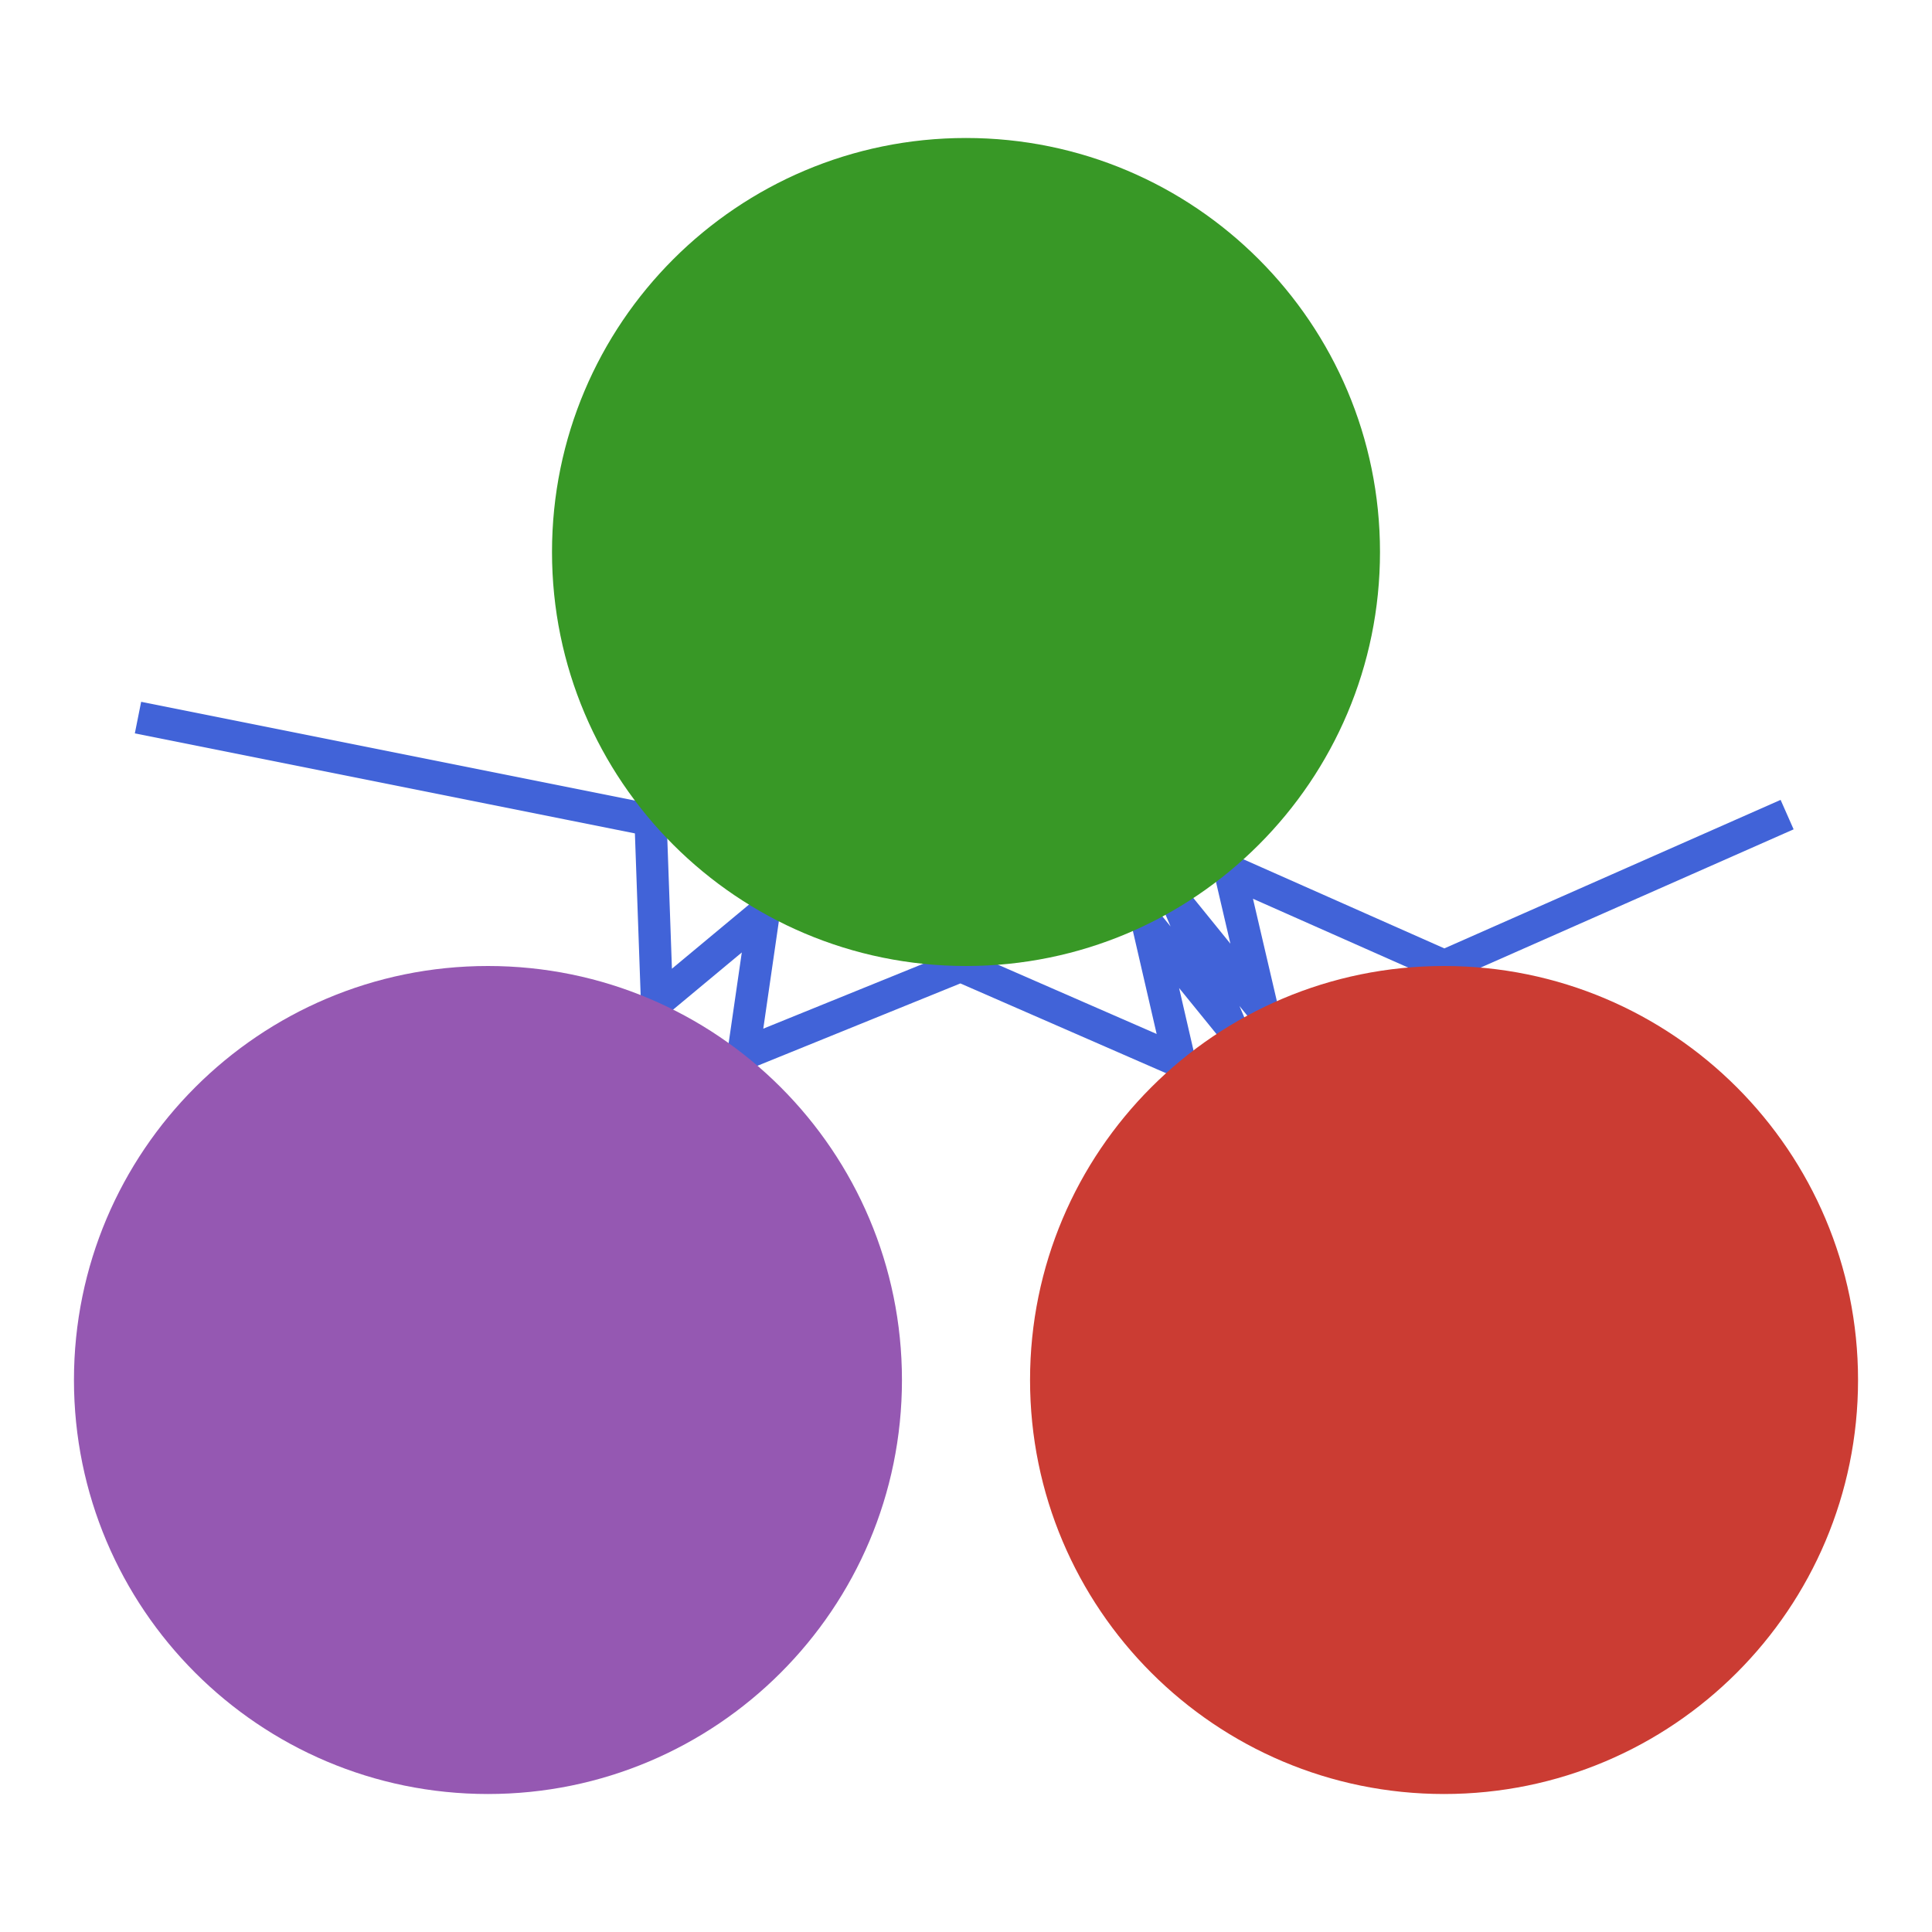 <?xml version="1.0" encoding="UTF-8"?>
<svg xmlns="http://www.w3.org/2000/svg" xmlns:xlink="http://www.w3.org/1999/xlink" width="600" height="600" viewBox="0 0 600 600">
<path fill="none" stroke-width="10" stroke-linecap="butt" stroke-linejoin="bevel" stroke="rgb(25.5%, 38.8%, 84.7%)" stroke-opacity="1" stroke-miterlimit="2" d="M 42.855 222.855 L 202.031 254.691 L 204.039 311.207 L 237.191 283.613 L 230.844 327.371 L 298.324 299.988 L 366.316 329.664 L 356.457 286.941 L 382.07 318.469 L 366.34 281.562 L 391.918 313.102 L 381.973 270.477 L 448.555 300 L 492.281 280.688 L 555.004 252.984 "/>
<path fill-rule="nonzero" fill="rgb(22%, 59.6%, 14.9%)" fill-opacity="1" d="M 428.57 171.43 C 428.57 242.438 371.008 300 300 300 C 228.992 300 171.43 242.438 171.43 171.43 C 171.43 100.422 228.992 42.855 300 42.855 C 371.008 42.855 428.57 100.422 428.57 171.43 "/>
<path fill-rule="nonzero" fill="rgb(58.4%, 34.5%, 69.8%)" fill-opacity="1" d="M 280.109 428.57 C 280.109 499.578 222.547 557.145 151.539 557.145 C 80.531 557.145 22.969 499.578 22.969 428.57 C 22.969 357.562 80.531 300 151.539 300 C 222.547 300 280.109 357.562 280.109 428.57 "/>
<path fill-rule="nonzero" fill="rgb(79.6%, 23.5%, 20%)" fill-opacity="1" d="M 577.031 428.57 C 577.031 499.578 519.469 557.145 448.461 557.145 C 377.453 557.145 319.891 499.578 319.891 428.57 C 319.891 357.562 377.453 300 448.461 300 C 519.469 300 577.031 357.562 577.031 428.57 "/>
</svg>
